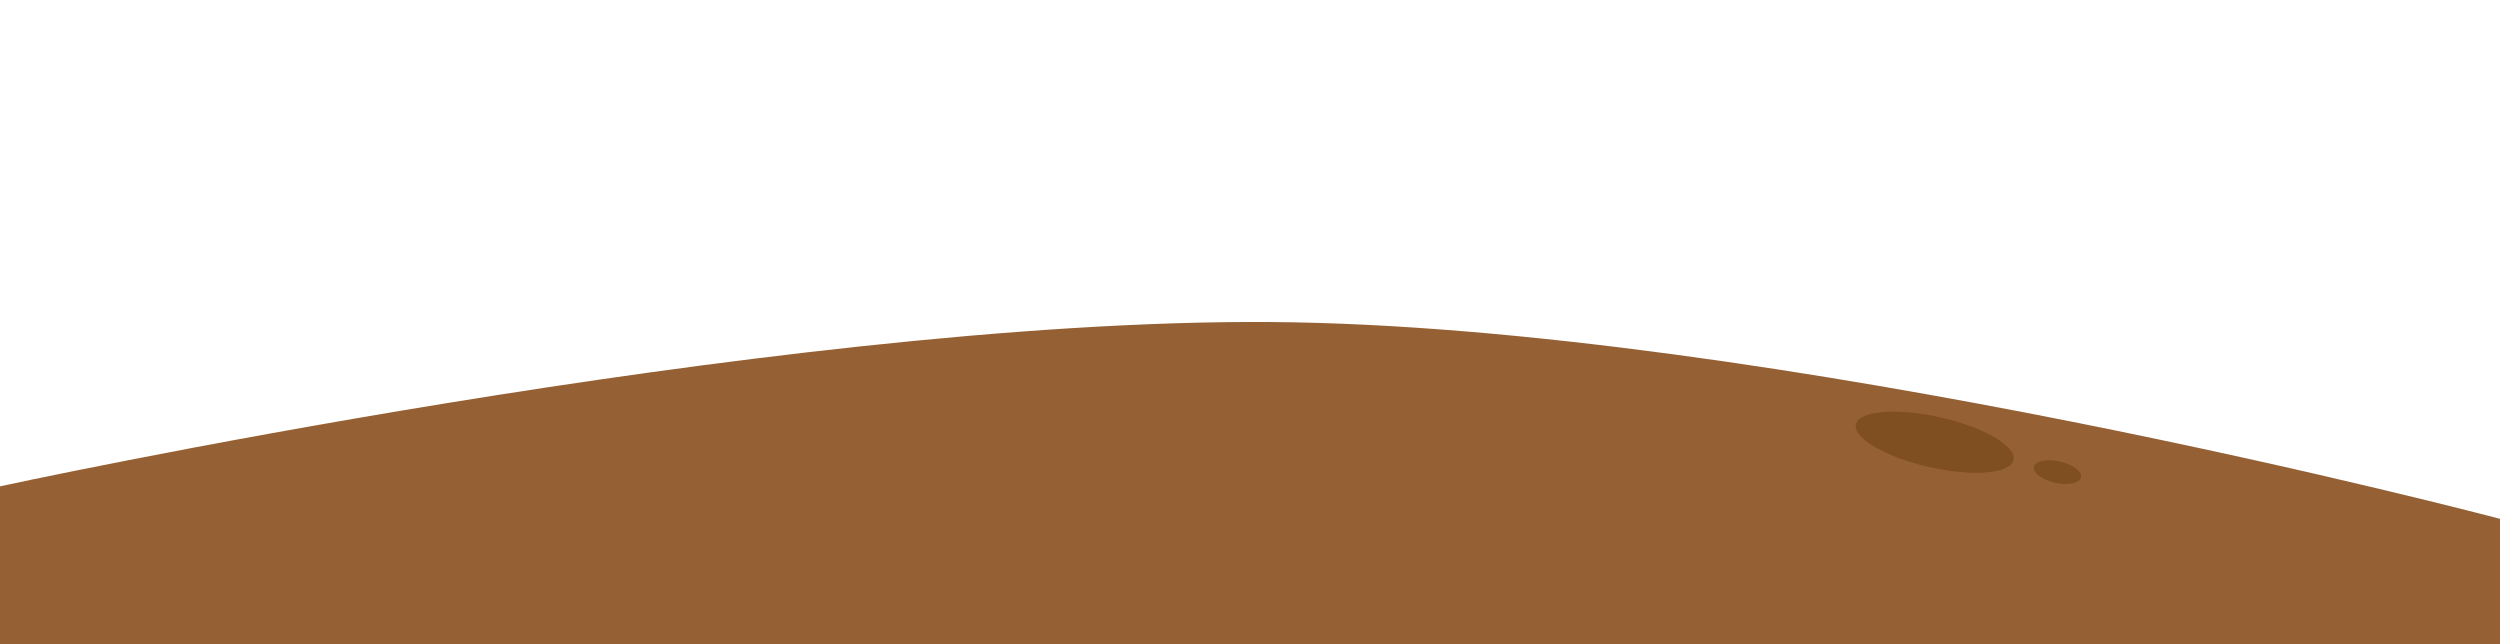 <svg id="Layer_2" data-name="Layer 2" xmlns="http://www.w3.org/2000/svg" viewBox="0 0 1210.39 311.81"><defs><style>.cls-1{fill:#956134;}.cls-2{fill:#7f4f21;}</style></defs><title>반려동물앱 - 꽃</title><path class="cls-1" d="M0,235.46s373.77-81.21,615-79.55,595.42,95.29,595.42,95.29v60.61H0Z"/><ellipse class="cls-2" cx="936.72" cy="214.09" rx="12.33" ry="39.15" transform="translate(521.33 1080.54) rotate(-77.26)"/><ellipse class="cls-2" cx="996.12" cy="228.58" rx="5.29" ry="11.7" transform="translate(553.5 1149.77) rotate(-77.26)"/></svg>